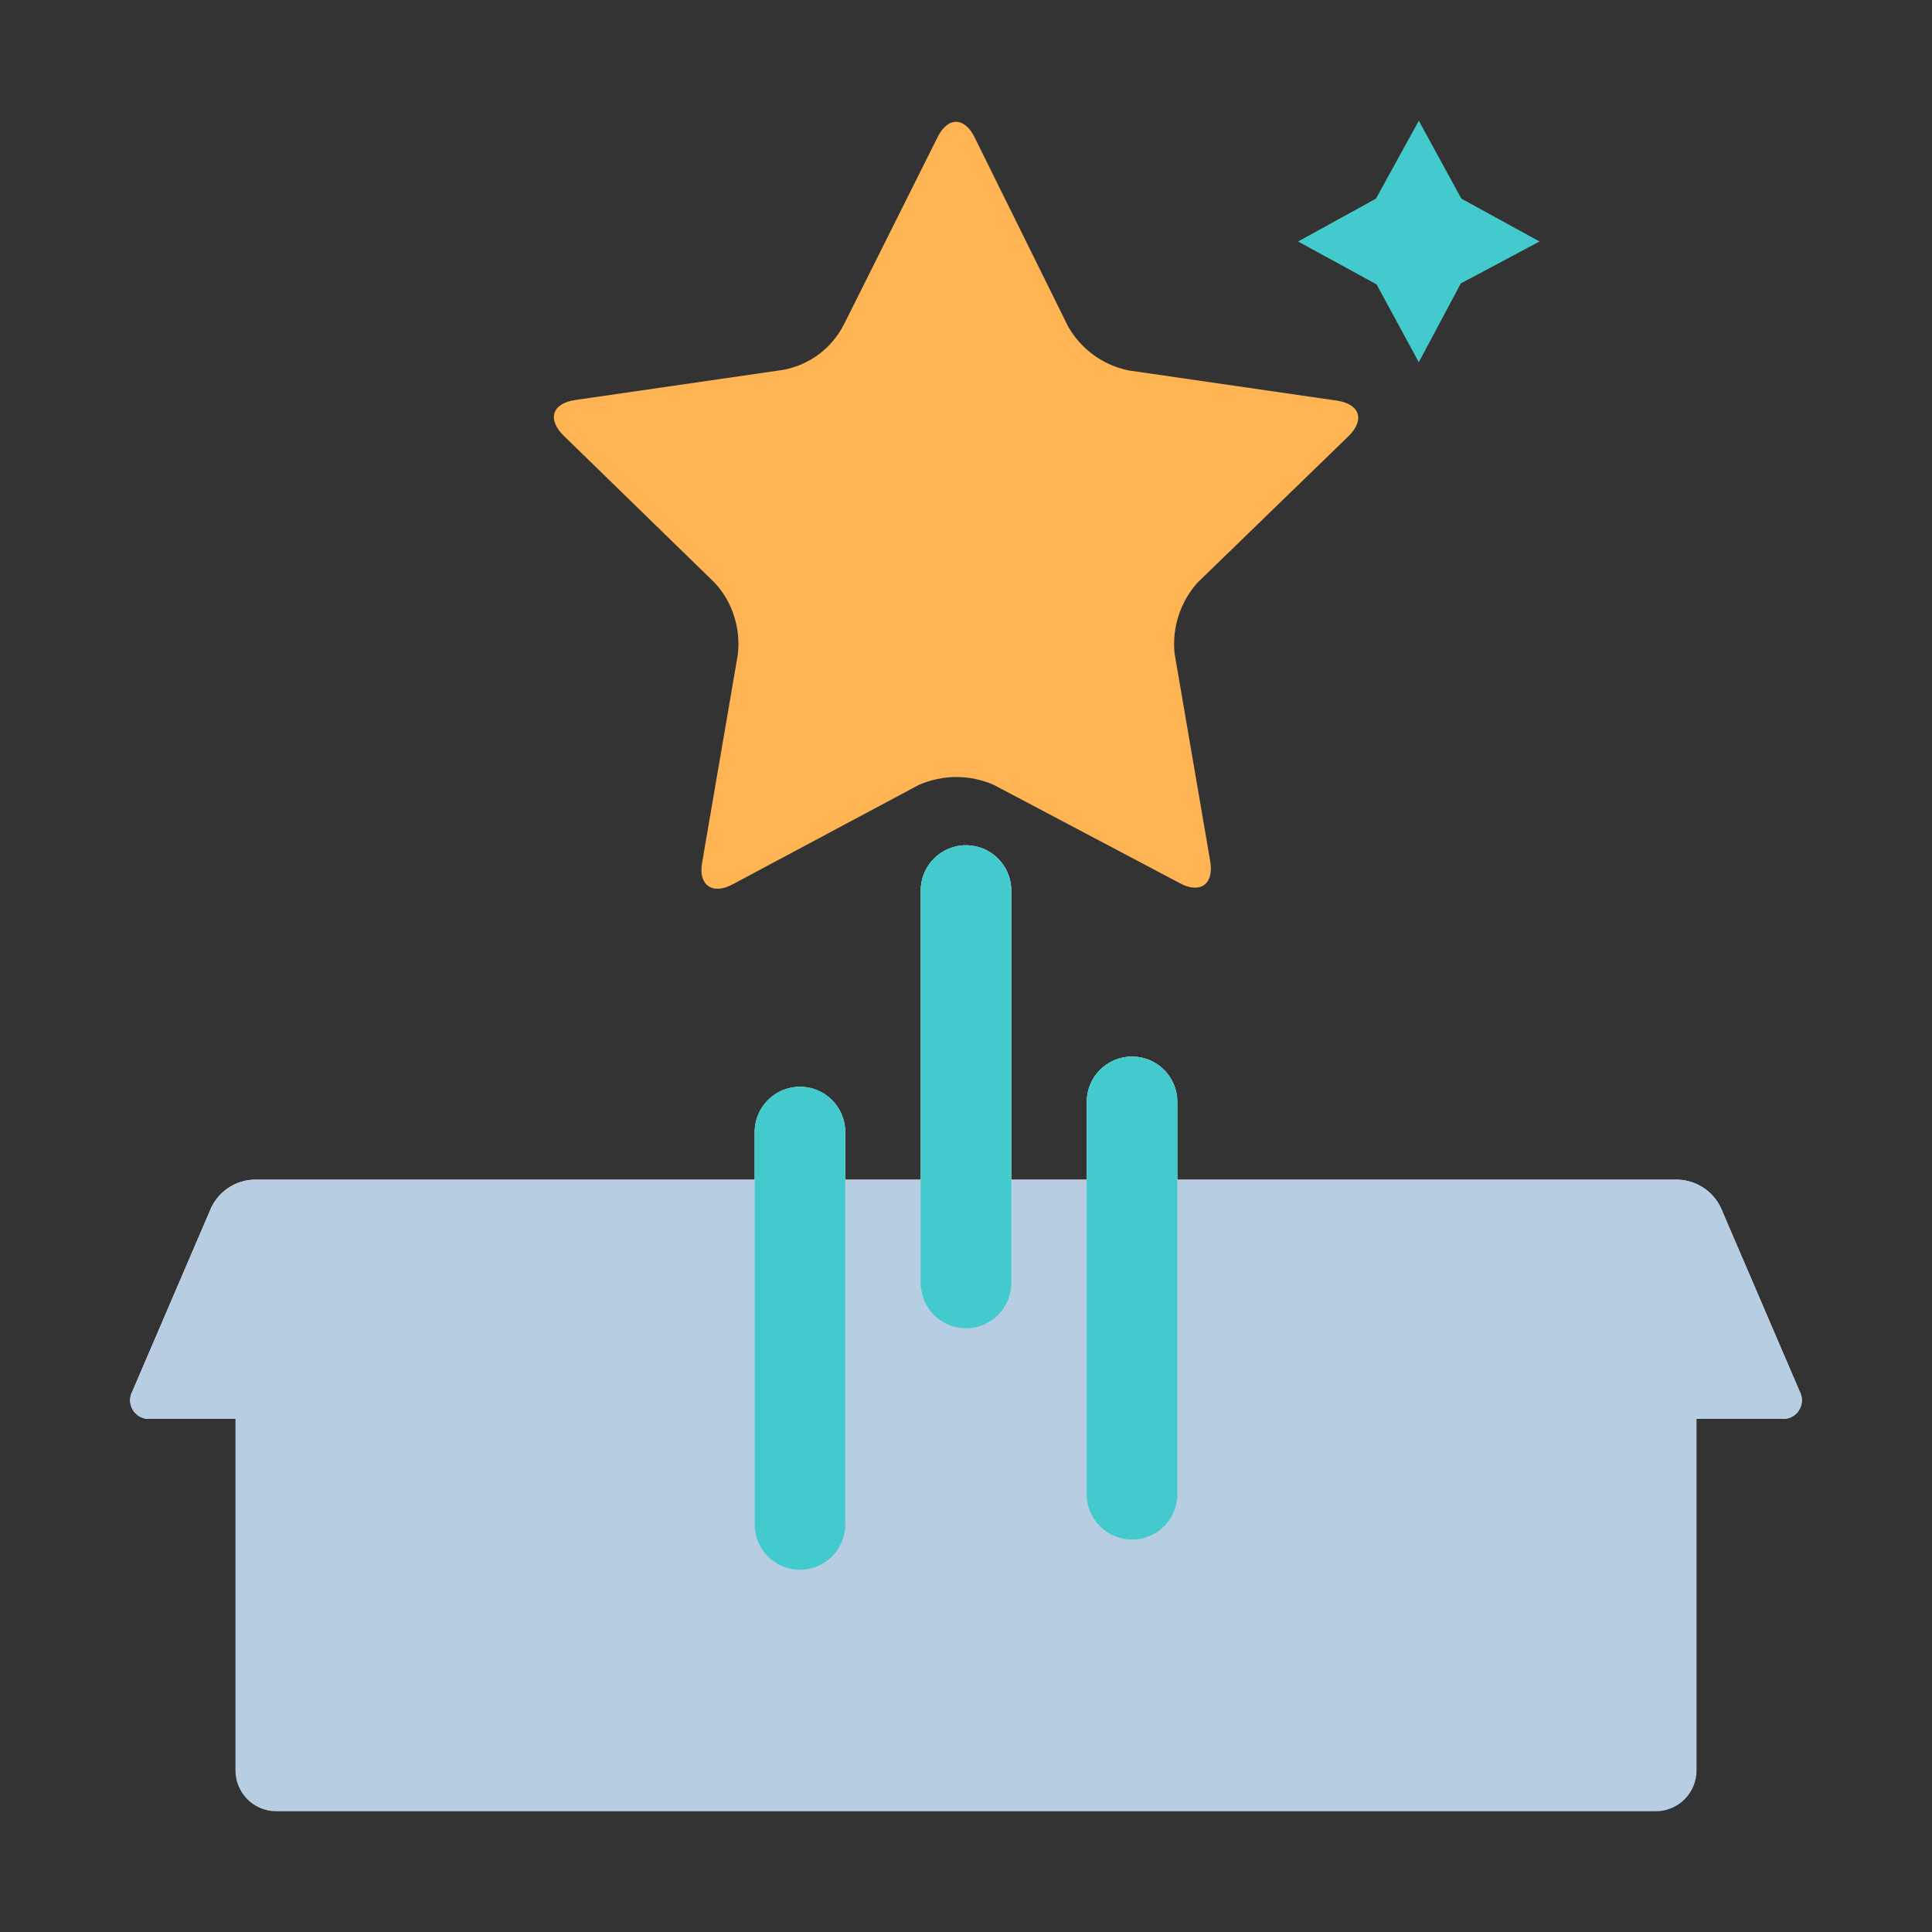 <svg viewBox="0 0 64 64" fill="none" xmlns="http://www.w3.org/2000/svg">
    <rect x="0" y="0" width="64" height="64" fill="#333333" stroke="none"/>
    <defs>
        <style>
            .secondary {
                fill: #42cacd;
            }

            .primary {
                fill: #feb452;
            }

            .base {
                fill: #b7cde1;
            }

            .mix-blend-multiply {
                mix-blend-mode: multiply;
            }
        </style>
    </defs>
    <path
        d="M28 50.5V37.5C28 36.672 27.328 36 26.5 36C25.672 36 25 36.672 25 37.5V50.5C25 51.328 25.672 52 26.5 52C27.328 52 28 51.328 28 50.5Z"
        fill="white"
    />
    <path
        d="M33.5 42.5V29.5C33.5 28.672 32.828 28 32 28C31.172 28 30.5 28.672 30.5 29.5V42.5C30.5 43.328 31.172 44 32 44C32.828 44 33.5 43.328 33.5 42.5Z"
        fill="white"
    />
    <path
        d="M39 49.5V36.5C39 35.672 38.328 35 37.5 35C36.672 35 36 35.672 36 36.5V49.5C36 50.328 36.672 51 37.5 51C38.328 51 39 50.328 39 49.5Z"
        fill="white"
    />
    <path d="M45.58 6.58L47 4L48.41 6.58L51 8L48.39 9.39L47 12L45.6 9.42L43 8L45.58 6.58Z" class="secondary" />
    <path
        d="M31.05 4.56C31.39 3.86 31.95 3.86 32.29 4.56L35.38 10.81C35.59 11.182 35.877 11.504 36.222 11.756C36.567 12.008 36.962 12.183 37.38 12.27L44.28 13.27C45.05 13.38 45.22 13.91 44.67 14.45L39.67 19.3C39.386 19.617 39.172 19.99 39.041 20.395C38.911 20.799 38.866 21.227 38.91 21.65L40.09 28.53C40.22 29.29 39.76 29.62 39.09 29.26L32.92 26C32.529 25.829 32.107 25.74 31.68 25.74C31.253 25.741 30.831 25.83 30.44 26L24.26 29.3C23.58 29.66 23.12 29.3 23.26 28.57L24.44 21.69C24.492 21.263 24.451 20.83 24.32 20.42C24.192 20.002 23.969 19.619 23.67 19.3L18.67 14.43C18.12 13.89 18.29 13.36 19.06 13.25L25.96 12.25C26.38 12.168 26.776 11.994 27.12 11.74C27.474 11.476 27.762 11.134 27.96 10.74L31.05 4.56Z"
        class="primary"
    />
    <path
        d="M4.39 46.08C4.334 46.18 4.307 46.293 4.311 46.407C4.315 46.521 4.351 46.632 4.414 46.727C4.477 46.822 4.565 46.898 4.668 46.946C4.772 46.994 4.887 47.013 5 47H59C59.113 47.013 59.228 46.994 59.332 46.946C59.435 46.898 59.523 46.822 59.586 46.727C59.649 46.632 59.685 46.521 59.689 46.407C59.693 46.293 59.666 46.18 59.61 46.08L57 40C56.873 39.736 56.676 39.511 56.431 39.349C56.187 39.187 55.903 39.094 55.61 39.08H8.36C8.072 39.099 7.795 39.195 7.556 39.356C7.317 39.518 7.125 39.74 7 40L4.39 46.08Z"
        fill="white"
    />
    <path
        d="M54.85 39.1H9.15C8.404 39.1 7.8 39.704 7.8 40.45V58.65C7.8 59.395 8.404 60 9.15 60H54.85C55.596 60 56.2 59.395 56.2 58.65V40.45C56.2 39.704 55.596 39.1 54.85 39.1Z"
        class="base"
    />
    <g class="mix-blend-multiply">
        <path
            d="M4.39 46.08C4.334 46.179 4.307 46.292 4.311 46.406C4.315 46.52 4.351 46.631 4.414 46.726C4.477 46.822 4.565 46.897 4.668 46.946C4.772 46.994 4.887 47.013 5 47H59C59.113 47.013 59.228 46.994 59.332 46.946C59.435 46.897 59.523 46.822 59.586 46.726C59.649 46.631 59.685 46.52 59.689 46.406C59.693 46.292 59.666 46.179 59.61 46.08L57 40C56.873 39.736 56.676 39.511 56.431 39.349C56.187 39.187 55.903 39.094 55.61 39.08H8.36C8.072 39.099 7.795 39.194 7.556 39.356C7.317 39.518 7.125 39.74 7 40L4.39 46.08Z"
            class="base"
        />
    </g>
    <g class="mix-blend-multiply">
        <path
            d="M28 50.5V37.5C28 36.672 27.328 36 26.5 36C25.672 36 25 36.672 25 37.5V50.5C25 51.328 25.672 52 26.5 52C27.328 52 28 51.328 28 50.5Z"
            class="secondary"
        />
    </g>
    <g class="mix-blend-multiply">
        <path
            d="M33.5 42.5V29.5C33.5 28.672 32.828 28 32 28C31.172 28 30.5 28.672 30.5 29.5V42.5C30.5 43.328 31.172 44 32 44C32.828 44 33.5 43.328 33.5 42.5Z"
            class="secondary"
        />
    </g>
    <g class="mix-blend-multiply">
        <path
            d="M39 49.5V36.5C39 35.672 38.328 35 37.5 35C36.672 35 36 35.672 36 36.5V49.5C36 50.328 36.672 51 37.5 51C38.328 51 39 50.328 39 49.5Z"
            class="secondary"
        />
    </g>
</svg>
